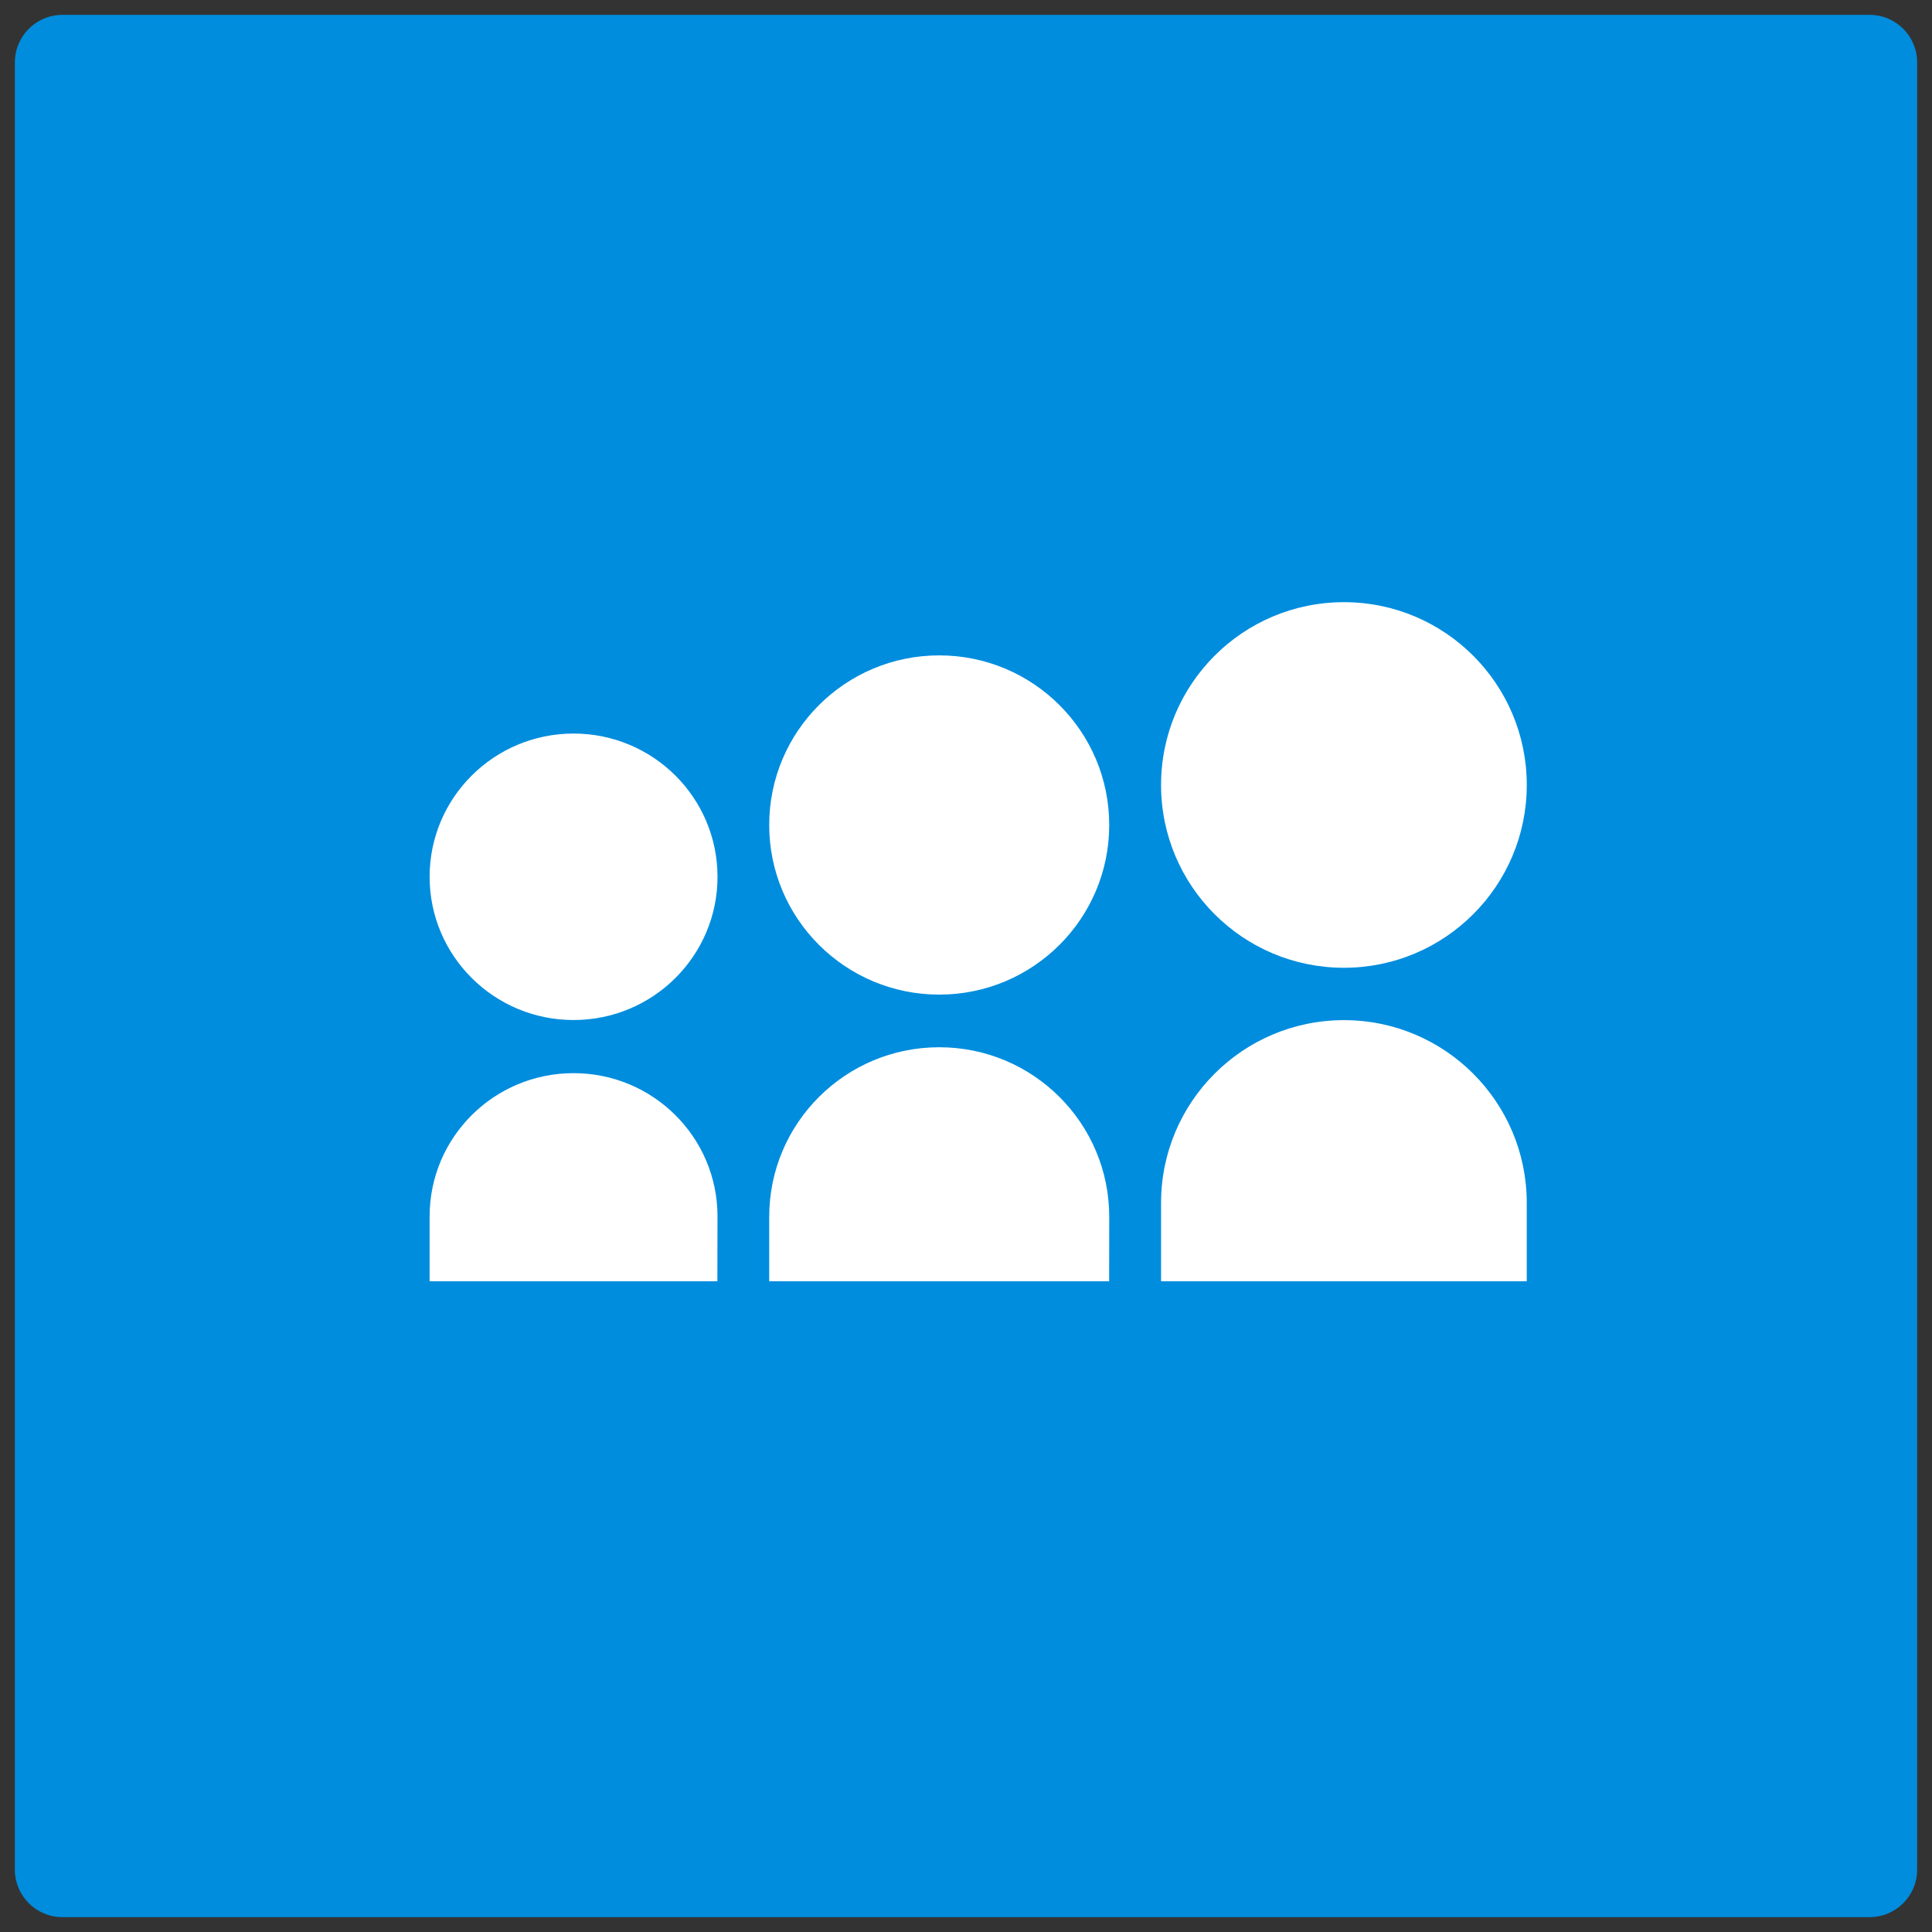 <?xml version="1.0" encoding="utf-8"?>
<!-- Generator: Adobe Illustrator 16.0.0, SVG Export Plug-In . SVG Version: 6.00 Build 0)  -->
<!DOCTYPE svg PUBLIC "-//W3C//DTD SVG 1.1//EN" "http://www.w3.org/Graphics/SVG/1.1/DTD/svg11.dtd">
<svg version="1.1" id="Layer_1" xmlns="http://www.w3.org/2000/svg" xmlns:xlink="http://www.w3.org/1999/xlink" x="0px" y="0px"
	 width="130px" height="130px" viewBox="0 0 130 130" enable-background="new 0 0 130 130" xml:space="preserve">
<rect x="0" y="0" width="130" height="130" fill="#333333" stroke="none"/>
<g>
	<g id="Base_icon_copy_11_5_">
		<path fill="#008DDE" d="M125.8,1H4.2C2.433,1,1,2.433,1,4.2v121.6c0,1.768,1.433,3.2,3.2,3.2h121.6c1.768,0,3.2-1.433,3.2-3.2V4.2
			C129,2.433,127.567,1,125.8,1z"/>
	</g>
	<g id="Myspace_icon">
		<path fill="#FFFFFF" d="M38.593,49.359c-5.348,0-9.685,4.314-9.685,9.638c0,5.322,4.337,9.638,9.685,9.638
			c5.35,0,9.687-4.316,9.687-9.638C48.279,53.673,43.942,49.359,38.593,49.359z M38.593,72.21c-5.348,0-9.685,4.313-9.685,9.638
			c0,1.272,0,2.792,0,4.363h19.362c0.005-1.953,0.009-3.619,0.009-4.363C48.279,76.523,43.942,72.21,38.593,72.21z M90.43,65.119
			c6.795,0,12.303-5.507,12.303-12.3c0-6.793-5.508-12.3-12.303-12.3c-6.797,0-12.305,5.507-12.305,12.3
			C78.125,59.612,83.633,65.119,90.43,65.119z M90.43,68.643c-6.797,0-12.305,5.506-12.305,12.3c0,0.888,0,2.938,0,5.269h24.607
			c0-1.778,0-3.591,0-5.269C102.732,74.148,97.225,68.643,90.43,68.643z M63.199,44.099c-6.319,0-11.441,5.111-11.441,11.414
			c0,6.303,5.122,11.412,11.441,11.412c6.316,0,11.438-5.109,11.438-11.412C74.638,49.21,69.516,44.099,63.199,44.099z
			 M63.199,70.467c-6.319,0-11.441,5.108-11.441,11.412c0,1.373,0,2.855,0,4.332h22.874c0.005-1.894,0.006-3.529,0.006-4.332
			C74.638,75.575,69.516,70.467,63.199,70.467z"/>
	</g>
</g>
</svg>
